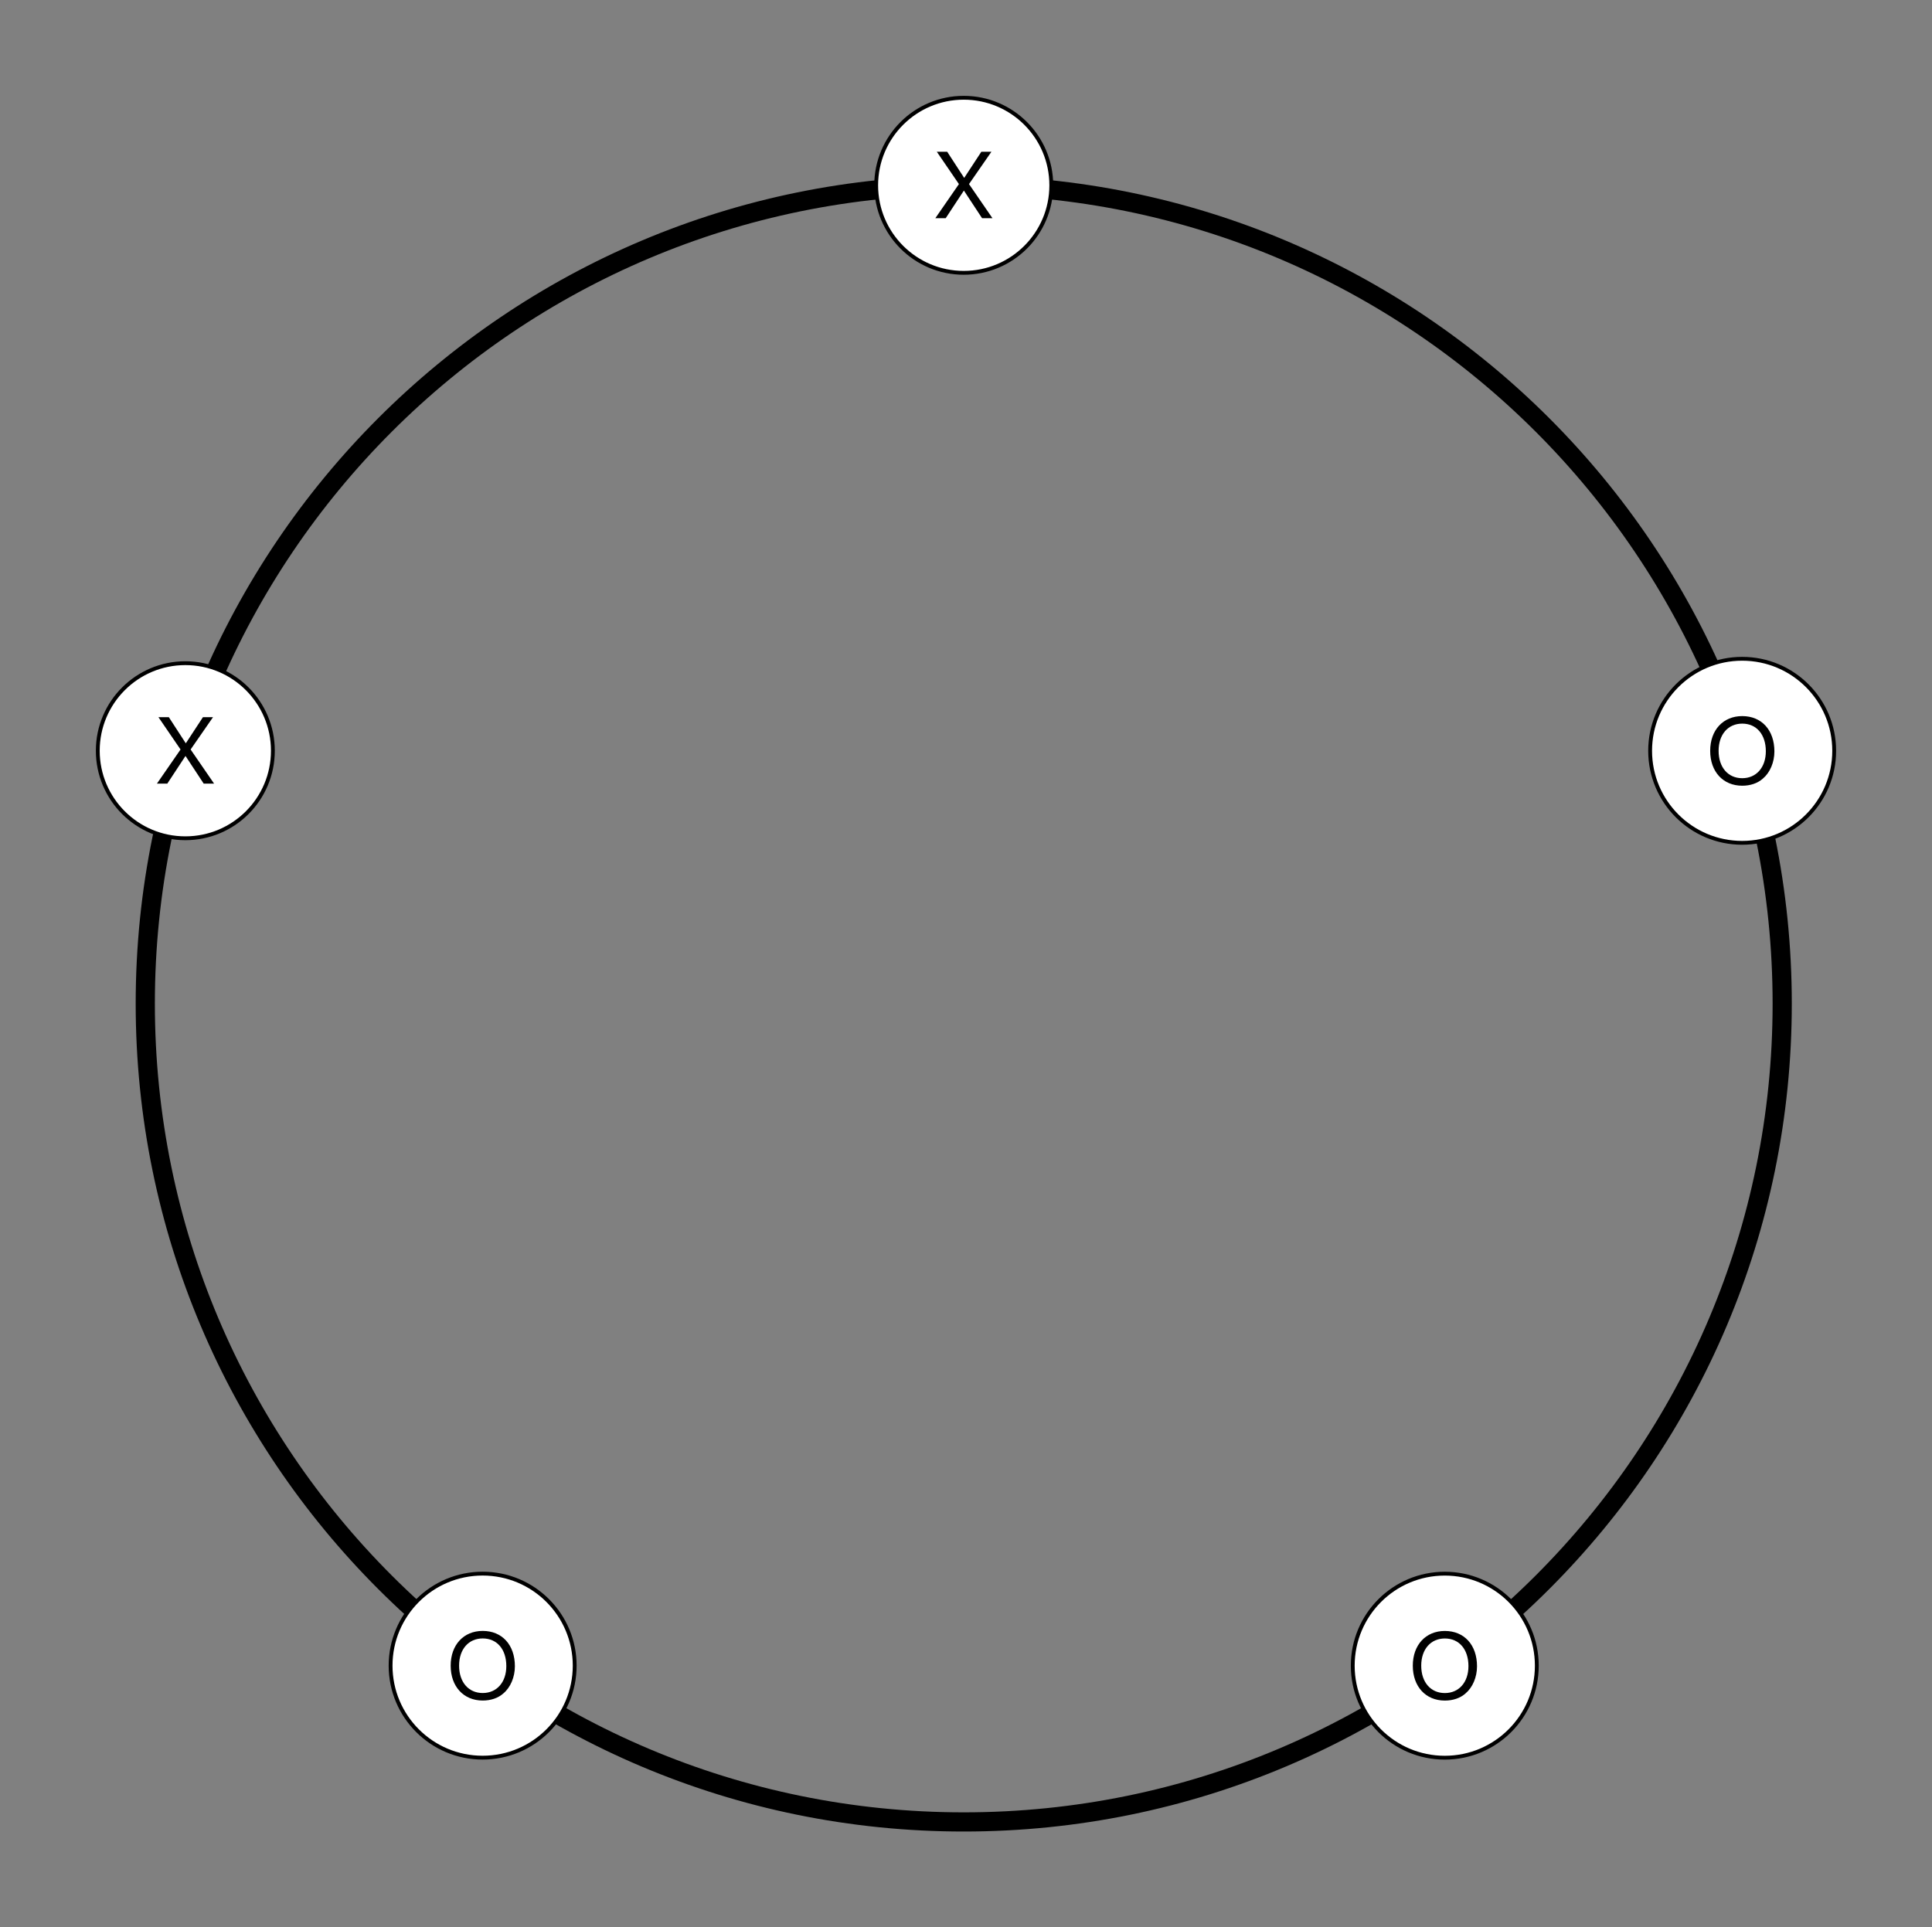 <?xml version="1.0" encoding="UTF-8"?>
<svg xmlns="http://www.w3.org/2000/svg" xmlns:xlink="http://www.w3.org/1999/xlink" width="200.736" height="200.294" viewBox="0 0 200.736 200.294">
<rect x="0" y="0" width="200.736" height="200.294" fill="#808080" stroke="none"/>
<defs>
<g>
<g id="glyph-0-0">
<path d="M 3.703 -3.547 L 6.031 -6.906 L 4.984 -6.906 L 3.203 -4.188 L 1.438 -6.906 L 0.359 -6.906 L 2.656 -3.547 L 0.203 0 L 1.281 0 L 3.172 -2.875 L 5.062 0 L 6.141 0 Z M 3.703 -3.547 "/>
</g>
<g id="glyph-0-1">
<path d="M 3.688 -7.016 C 1.703 -7.016 0.359 -5.562 0.359 -3.406 C 0.359 -1.234 1.703 0.219 3.688 0.219 C 4.531 0.219 5.281 -0.031 5.828 -0.516 C 6.578 -1.141 7.031 -2.219 7.031 -3.344 C 7.031 -5.562 5.703 -7.016 3.688 -7.016 Z M 3.688 -6.234 C 5.172 -6.234 6.141 -5.109 6.141 -3.359 C 6.141 -1.688 5.156 -0.562 3.688 -0.562 C 2.219 -0.562 1.234 -1.688 1.234 -3.406 C 1.234 -5.109 2.219 -6.234 3.688 -6.234 Z M 3.688 -6.234 "/>
</g>
</g>
<clipPath id="clip-0">
<path clip-rule="nonzero" d="M 0 0 L 200.734 0 L 200.734 200.293 L 0 200.293 Z M 0 0 "/>
</clipPath>
</defs>
<g clip-path="url(#clip-0)">
<path fill="none" stroke-width="1.993" stroke-linecap="butt" stroke-linejoin="miter" stroke="rgb(0%, 0%, 0%)" stroke-opacity="1" stroke-miterlimit="10" d="M 85.039 -0.001 C 85.039 46.968 46.969 85.042 -0 85.042 C -46.969 85.042 -85.039 46.968 -85.039 -0.001 C -85.039 -46.966 -46.969 -85.04 -0 -85.04 C 46.969 -85.04 85.039 -46.966 85.039 -0.001 Z M 85.039 -0.001 " transform="matrix(1, 0, 0, -1, 100.133, 104.296)"/>
</g>
<path fill-rule="nonzero" fill="rgb(100%, 100%, 100%)" fill-opacity="1" stroke-width="0.399" stroke-linecap="butt" stroke-linejoin="miter" stroke="rgb(0%, 0%, 0%)" stroke-opacity="1" stroke-miterlimit="10" d="M 9.097 85.038 C 9.097 90.062 5.023 94.136 -0 94.136 C -5.024 94.136 -9.098 90.062 -9.098 85.038 C -9.098 80.015 -5.024 75.944 -0 75.944 C 5.023 75.944 9.097 80.015 9.097 85.038 Z M 9.097 85.038 " transform="matrix(1, 0, 0, -1, 100.133, 104.296)"/>
<g fill="rgb(0%, 0%, 0%)" fill-opacity="1">
<use xlink:href="#glyph-0-0" x="96.977" y="22.677"/>
</g>
<path fill-rule="nonzero" fill="rgb(100%, 100%, 100%)" fill-opacity="1" stroke-width="0.399" stroke-linecap="butt" stroke-linejoin="miter" stroke="rgb(0%, 0%, 0%)" stroke-opacity="1" stroke-miterlimit="10" d="M -71.781 26.28 C -71.781 31.304 -75.852 35.378 -80.875 35.378 C -85.899 35.378 -89.973 31.304 -89.973 26.28 C -89.973 21.257 -85.899 17.183 -80.875 17.183 C -75.852 17.183 -71.781 21.257 -71.781 26.28 Z M -71.781 26.28 " transform="matrix(1, 0, 0, -1, 100.133, 104.296)"/>
<g fill="rgb(0%, 0%, 0%)" fill-opacity="1">
<use xlink:href="#glyph-0-0" x="16.102" y="81.434"/>
</g>
<path fill-rule="nonzero" fill="rgb(100%, 100%, 100%)" fill-opacity="1" stroke-width="0.399" stroke-linecap="butt" stroke-linejoin="miter" stroke="rgb(0%, 0%, 0%)" stroke-opacity="1" stroke-miterlimit="10" d="M -40.422 -68.798 C -40.422 -63.517 -44.703 -59.235 -49.988 -59.235 C -55.27 -59.235 -59.551 -63.517 -59.551 -68.798 C -59.551 -74.079 -55.27 -78.36 -49.988 -78.36 C -44.703 -78.36 -40.422 -74.079 -40.422 -68.798 Z M -40.422 -68.798 " transform="matrix(1, 0, 0, -1, 100.133, 104.296)"/>
<g fill="rgb(0%, 0%, 0%)" fill-opacity="1">
<use xlink:href="#glyph-0-1" x="46.466" y="176.501"/>
</g>
<path fill-rule="nonzero" fill="rgb(100%, 100%, 100%)" fill-opacity="1" stroke-width="0.399" stroke-linecap="butt" stroke-linejoin="miter" stroke="rgb(0%, 0%, 0%)" stroke-opacity="1" stroke-miterlimit="10" d="M 59.543 -68.802 C 59.543 -63.52 55.262 -59.239 49.98 -59.239 C 44.699 -59.239 40.418 -63.52 40.418 -68.802 C 40.418 -74.083 44.699 -78.364 49.98 -78.364 C 55.262 -78.364 59.543 -74.083 59.543 -68.802 Z M 59.543 -68.802 " transform="matrix(1, 0, 0, -1, 100.133, 104.296)"/>
<g fill="rgb(0%, 0%, 0%)" fill-opacity="1">
<use xlink:href="#glyph-0-1" x="146.432" y="176.505"/>
</g>
<path fill-rule="nonzero" fill="rgb(100%, 100%, 100%)" fill-opacity="1" stroke-width="0.399" stroke-linecap="butt" stroke-linejoin="miter" stroke="rgb(0%, 0%, 0%)" stroke-opacity="1" stroke-miterlimit="10" d="M 90.441 26.273 C 90.441 31.554 86.16 35.835 80.879 35.835 C 75.597 35.835 71.316 31.554 71.316 26.273 C 71.316 20.991 75.597 16.71 80.879 16.71 C 86.16 16.71 90.441 20.991 90.441 26.273 Z M 90.441 26.273 " transform="matrix(1, 0, 0, -1, 100.133, 104.296)"/>
<g fill="rgb(0%, 0%, 0%)" fill-opacity="1">
<use xlink:href="#glyph-0-1" x="177.33" y="81.433"/>
</g>
</svg>
